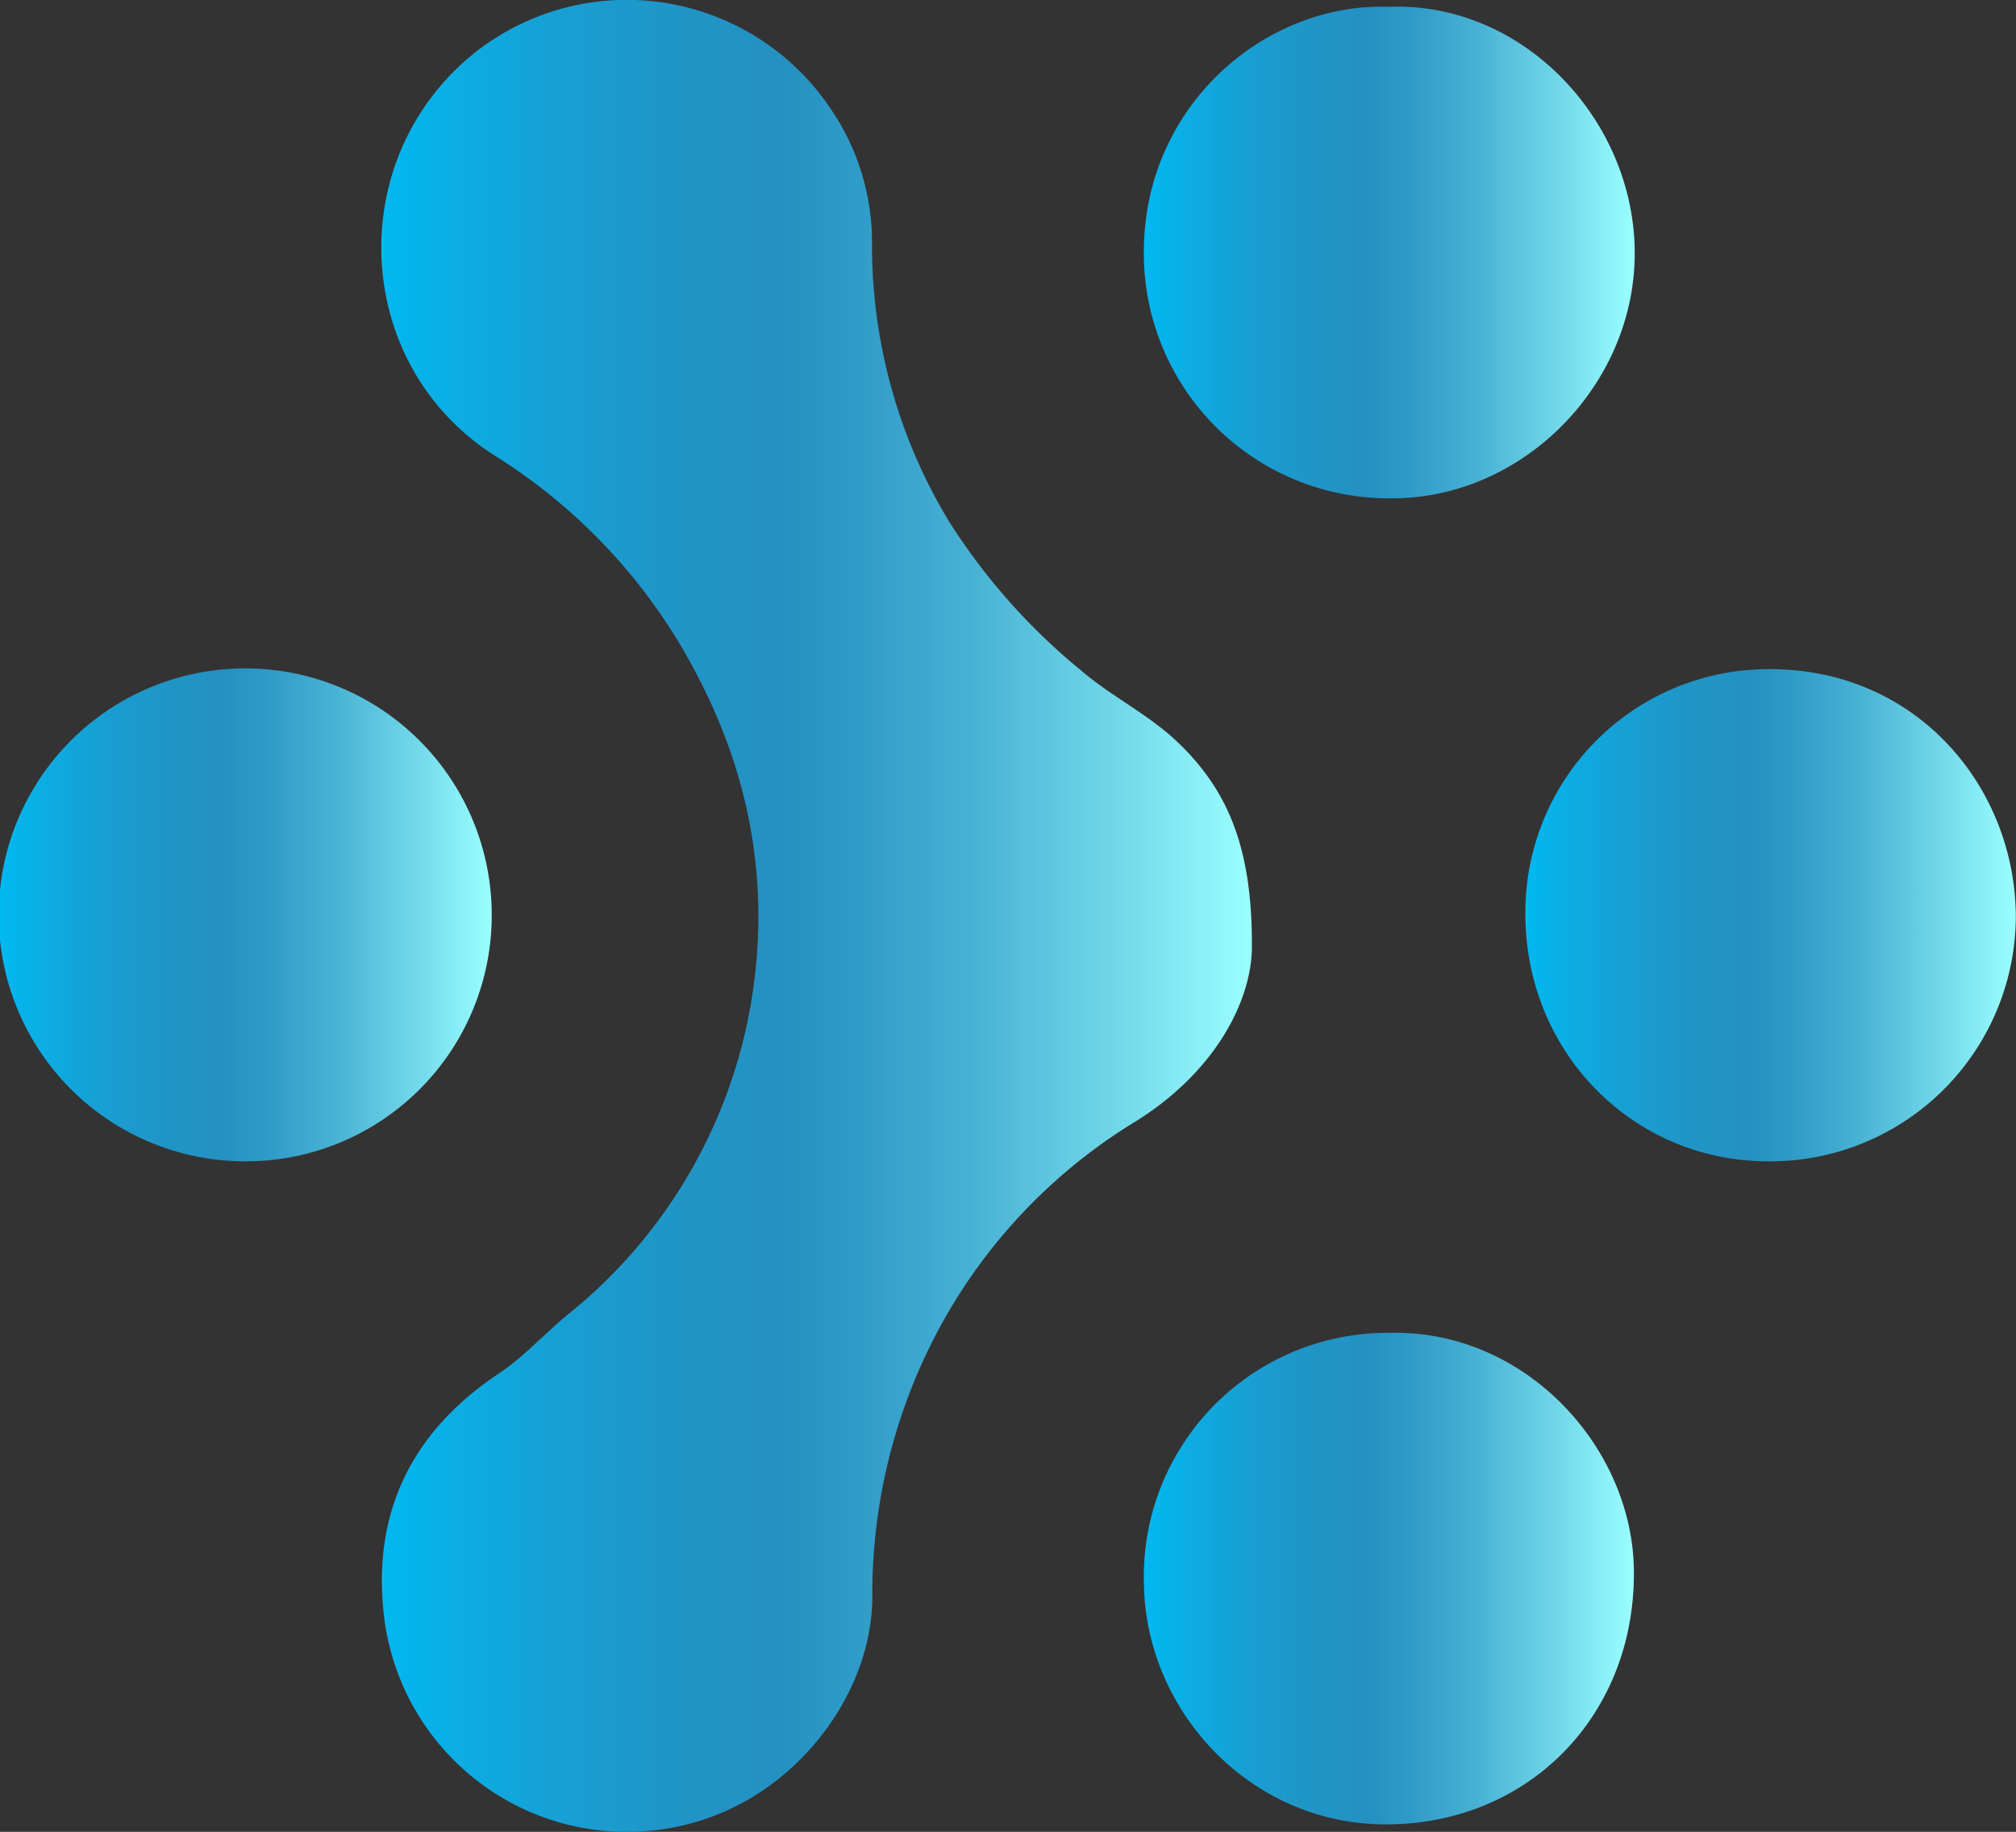 <svg xmlns="http://www.w3.org/2000/svg" xmlns:xlink="http://www.w3.org/1999/xlink" viewBox="0 0 219.02 199.03"><rect x="0" y="0" width="219.02" height="199.03" fill="#333333" stroke="none"/><defs><style>.cls-1{fill:url(#Dégradé_sans_nom_41);}.cls-2{fill:url(#Dégradé_sans_nom_41-2);}.cls-3{fill:url(#Dégradé_sans_nom_41-3);}.cls-4{fill:url(#Dégradé_sans_nom_41-4);}.cls-5{fill:url(#Dégradé_sans_nom_41-5);}</style><linearGradient id="Dégradé_sans_nom_41" x1="41.43" y1="99.52" x2="135.99" y2="99.52" gradientUnits="userSpaceOnUse"><stop offset="0" stop-color="#00b9f1"/><stop offset="0.01" stop-color="#02b7ef"/><stop offset="0.18" stop-color="#15a2d6"/><stop offset="0.33" stop-color="#2095c7"/><stop offset="0.46" stop-color="#2491c2"/><stop offset="0.54" stop-color="#2e9ac7"/><stop offset="0.68" stop-color="#48b2d4"/><stop offset="0.85" stop-color="#72d9ea"/><stop offset="1" stop-color="#9bffff"/></linearGradient><linearGradient id="Dégradé_sans_nom_41-2" x1="0" y1="99.41" x2="53.42" y2="99.41" xlink:href="#Dégradé_sans_nom_41"/><linearGradient id="Dégradé_sans_nom_41-3" x1="124.31" y1="171.51" x2="177.54" y2="171.51" xlink:href="#Dégradé_sans_nom_41"/><linearGradient id="Dégradé_sans_nom_41-4" x1="165.74" y1="99.44" x2="219.02" y2="99.44" xlink:href="#Dégradé_sans_nom_41"/><linearGradient id="Dégradé_sans_nom_41-5" x1="124.3" y1="27.44" x2="177.6" y2="27.44" xlink:href="#Dégradé_sans_nom_41"/></defs><g id="Calque_2" data-name="Calque 2"><g id="Calque_2-2" data-name="Calque 2"><path class="cls-1" d="M136,103.31c-.23,6.07-4.46,13.49-12.69,18.57a59.22,59.22,0,0,0-21.43,22.74,60.88,60.88,0,0,0-7.11,28.95c-.07,9.86-7.18,19.76-16.86,23.59A26.57,26.57,0,0,1,41.77,176c-1.47-11.4,2.82-20.38,12.44-26.78,2.79-1.86,5-4.4,7.62-6.51a55.32,55.32,0,0,0,20.09-35.93c1.68-13-1.17-25-7.76-36.29a61.3,61.3,0,0,0-20.43-21C38.14,39.55,37.22,17,51.79,5.56A26.64,26.64,0,0,1,90.23,11.8a25.73,25.73,0,0,1,4.51,14.52,57.8,57.8,0,0,0,8.33,30.28,67.76,67.76,0,0,0,14.36,16.23c3.35,2.88,7.38,4.79,10.59,7.88C133.42,85.92,136.14,92.2,136,103.31Z"/><path class="cls-2" d="M26.57,126.18A26.78,26.78,0,1,1,53.42,99.43,26.72,26.72,0,0,1,26.57,126.18Z"/><path class="cls-3" d="M151,144.81c14.8-.35,26.54,12.6,26.51,26.14,0,15.56-11.5,27.25-26.93,27.27-14.76,0-26.09-12.31-26.3-26.08A26.48,26.48,0,0,1,151,144.81Z"/><path class="cls-4" d="M192,126.18c-14.81-.07-26.54-12.13-26.28-27.4a26.4,26.4,0,0,1,25.81-26.07C208,72.3,218.92,85.37,219,99.54A26.7,26.7,0,0,1,192,126.18Z"/><path class="cls-5" d="M150.94.74c14.76-.55,27,12.7,26.65,27.4-.34,14-12.29,26-26.32,26a26.61,26.61,0,0,1-27-27C124.39,11.39,137.52.24,150.94.74Z"/></g></g></svg>